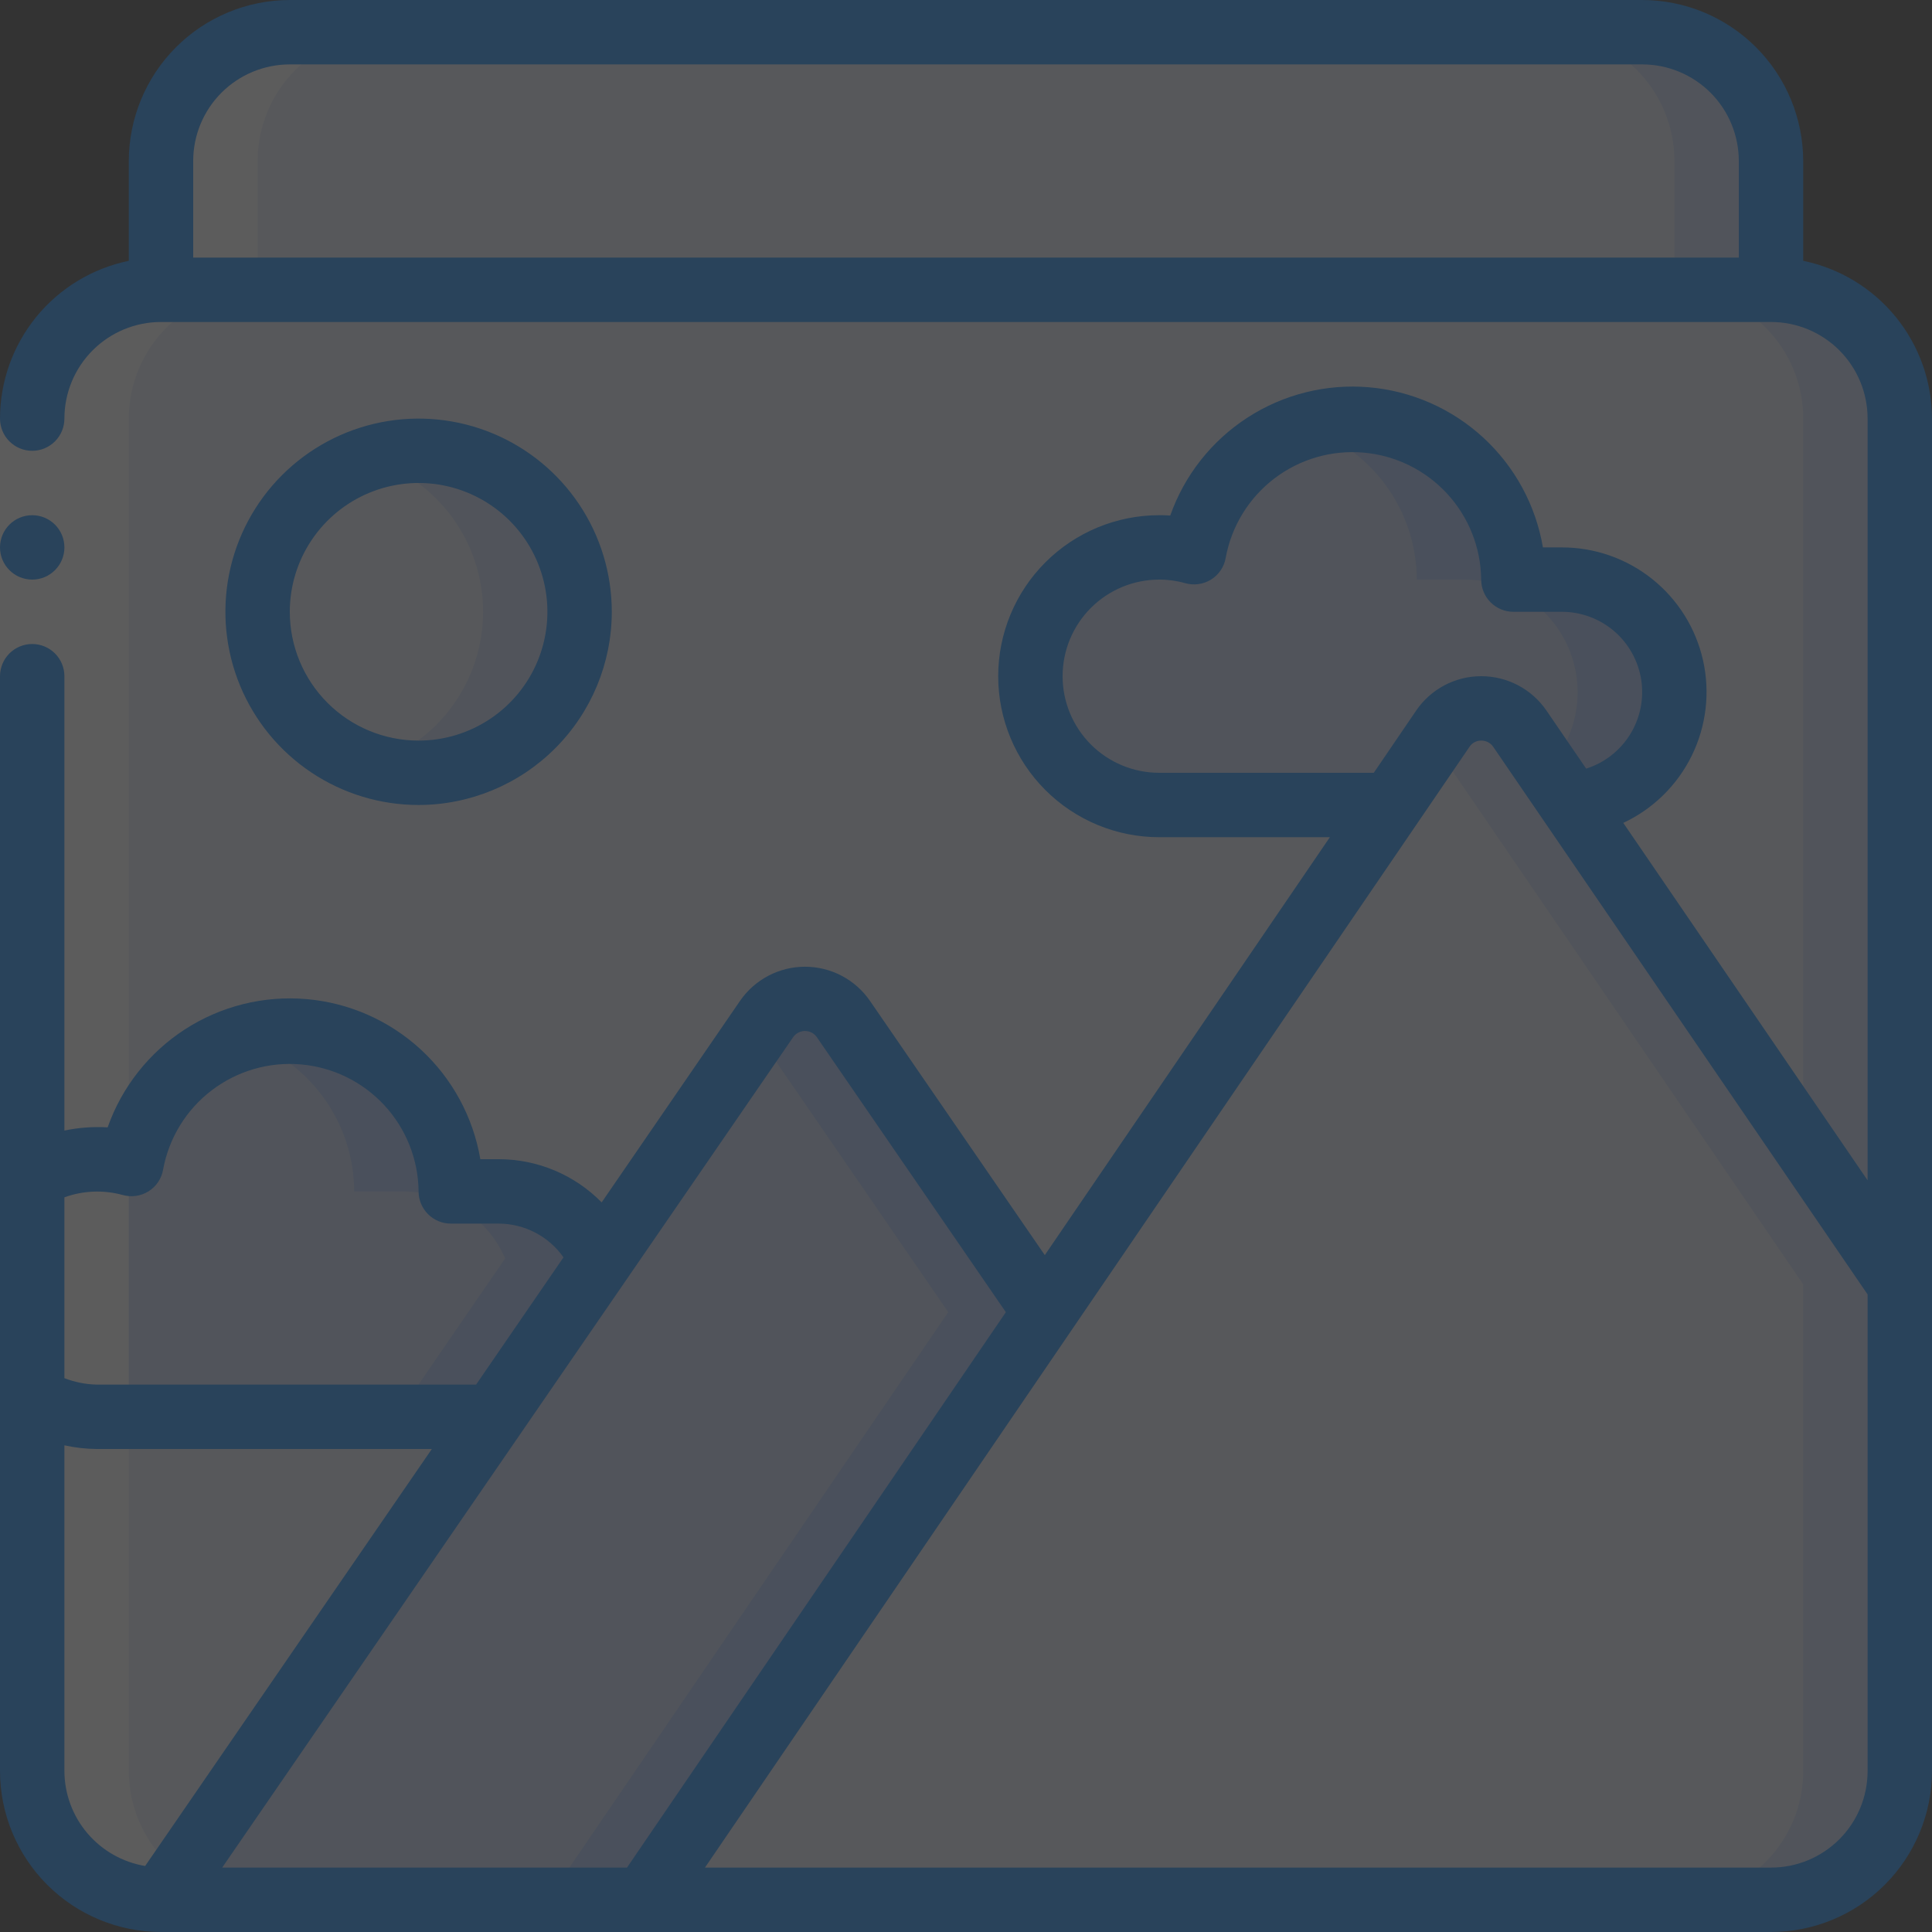 <svg width="131" height="131" viewBox="0 0 131 131" fill="none" xmlns="http://www.w3.org/2000/svg">
<rect x="0" y="0" width="131" height="131" fill="#333333" stroke="none"/>
<g opacity="0.2" clip-path="url(#clip0)">
<path d="M6.55 96.067C5.016 96.065 3.51 95.658 2.183 94.888V120.083C2.183 122.4 3.103 124.621 4.741 126.259C6.379 127.897 8.6 128.817 10.917 128.817L33.427 96.067H6.55Z" fill="#E8EDFC"/>
<path d="M128.817 28.384V87.094L106.569 54.54C108.503 54.335 110.287 53.399 111.556 51.924C112.825 50.449 113.483 48.546 113.397 46.602C113.311 44.658 112.486 42.82 111.092 41.464C109.697 40.107 107.837 39.333 105.892 39.3H102.617C102.595 36.582 101.559 33.969 99.713 31.973C97.866 29.978 95.341 28.743 92.632 28.511C89.923 28.279 87.225 29.066 85.066 30.718C82.907 32.37 81.442 34.769 80.958 37.445C80.192 37.224 79.398 37.114 78.6 37.117C76.284 37.117 74.062 38.037 72.425 39.675C70.787 41.313 69.867 43.534 69.867 45.85C69.867 48.167 70.787 50.388 72.425 52.026C74.062 53.664 76.284 54.584 78.6 54.584H94.298L70.849 88.971L57.181 69.081C56.89 68.662 56.502 68.319 56.049 68.083C55.597 67.846 55.094 67.722 54.583 67.722C54.073 67.722 53.57 67.846 53.117 68.083C52.665 68.319 52.276 68.662 51.985 69.081L40.806 85.325C40.212 83.974 39.237 82.824 38 82.018C36.763 81.211 35.318 80.783 33.842 80.784H30.567C30.545 78.065 29.509 75.452 27.663 73.457C25.816 71.461 23.291 70.226 20.582 69.994C17.873 69.762 15.175 70.549 13.016 72.201C10.857 73.854 9.392 76.252 8.908 78.928C8.141 78.708 7.348 78.597 6.55 78.6C5.016 78.602 3.51 79.009 2.183 79.779V28.384C2.183 26.067 3.103 23.846 4.741 22.208C6.379 20.57 8.6 19.65 10.917 19.65H120.083C122.4 19.65 124.621 20.57 126.259 22.208C127.897 23.846 128.817 26.067 128.817 28.384Z" fill="#E8EDFC"/>
<path d="M120.083 19.65H113.533C115.849 19.65 118.071 20.57 119.709 22.208C121.346 23.846 122.267 26.067 122.267 28.384V77.509L128.817 87.094V28.384C128.817 26.067 127.896 23.846 126.259 22.208C124.621 20.57 122.399 19.65 120.083 19.65Z" fill="#CAD9FC"/>
<path d="M28.384 52.4C34.413 52.4 39.3 47.512 39.3 41.483C39.3 35.454 34.413 30.566 28.384 30.566C22.354 30.566 17.467 35.454 17.467 41.483C17.467 47.512 22.354 52.4 28.384 52.4Z" fill="#E8EDFC"/>
<path d="M28.383 30.566C27.27 30.582 26.165 30.769 25.108 31.123C27.322 31.807 29.259 33.181 30.634 35.046C32.01 36.91 32.752 39.166 32.752 41.483C32.752 43.8 32.01 46.056 30.634 47.92C29.259 49.785 27.322 51.16 25.108 51.843C26.165 52.197 27.27 52.385 28.383 52.4C31.279 52.4 34.055 51.25 36.103 49.202C38.15 47.155 39.3 44.378 39.3 41.483C39.3 38.588 38.15 35.811 36.103 33.764C34.055 31.717 31.279 30.566 28.383 30.566Z" fill="#CAD9FC"/>
<path d="M40.806 85.325L33.427 96.067H6.55C5.016 96.065 3.51 95.659 2.183 94.888V79.779C3.51 79.008 5.016 78.602 6.55 78.6C7.348 78.597 8.141 78.707 8.908 78.928C9.392 76.252 10.857 73.854 13.016 72.201C15.175 70.549 17.873 69.762 20.582 69.994C23.291 70.226 25.816 71.461 27.663 73.456C29.509 75.452 30.545 78.065 30.567 80.784H33.842C35.318 80.782 36.763 81.211 38 82.018C39.237 82.824 40.212 83.973 40.806 85.325Z" fill="#C6D8FB"/>
<path d="M33.842 80.783H30.567C30.581 79.063 30.185 77.363 29.412 75.826C28.638 74.289 27.509 72.959 26.119 71.945C24.729 70.931 23.117 70.263 21.417 69.997C19.717 69.73 17.978 69.873 16.345 70.412C18.562 71.097 20.502 72.473 21.882 74.339C23.262 76.205 24.01 78.463 24.017 80.783H27.292C28.768 80.782 30.213 81.211 31.45 82.017C32.687 82.824 33.662 83.973 34.257 85.325L26.877 96.067H33.427L40.806 85.325C40.212 83.973 39.237 82.824 38 82.017C36.763 81.211 35.318 80.782 33.842 80.783Z" fill="#A4C3FD"/>
<path d="M113.533 46.942C113.533 48.85 112.817 50.688 111.528 52.095C110.239 53.502 108.469 54.374 106.568 54.54L103.053 49.409C102.763 48.985 102.374 48.638 101.919 48.398C101.464 48.158 100.958 48.033 100.444 48.033C99.93 48.033 99.424 48.158 98.969 48.398C98.514 48.638 98.125 48.985 97.835 49.409L94.298 54.584H78.6C76.284 54.584 74.062 53.663 72.424 52.026C70.787 50.388 69.867 48.166 69.867 45.85C69.867 43.534 70.787 41.313 72.424 39.675C74.062 38.037 76.284 37.117 78.6 37.117C79.397 37.114 80.191 37.224 80.958 37.444C81.442 34.769 82.907 32.37 85.066 30.718C87.225 29.066 89.923 28.279 92.632 28.511C95.341 28.743 97.866 29.977 99.713 31.973C101.559 33.968 102.595 36.581 102.616 39.3H105.891C107.918 39.3 109.862 40.105 111.295 41.538C112.728 42.971 113.533 44.915 113.533 46.942Z" fill="#C6D8FB"/>
<path d="M105.892 39.3H102.617C102.631 37.579 102.235 35.88 101.462 34.343C100.688 32.806 99.559 31.476 98.169 30.462C96.779 29.448 95.167 28.78 93.467 28.514C91.767 28.247 90.028 28.389 88.394 28.929C90.612 29.614 92.552 30.99 93.932 32.856C95.312 34.721 96.06 36.979 96.067 39.3H99.342C100.828 39.302 102.282 39.738 103.525 40.554C104.767 41.37 105.745 42.531 106.338 43.894C106.931 45.258 107.113 46.764 106.862 48.23C106.612 49.695 105.939 51.056 104.927 52.144L106.569 54.546C108.515 54.354 110.313 53.424 111.594 51.946C112.875 50.468 113.541 48.556 113.454 46.602C113.367 44.649 112.535 42.803 111.128 41.444C109.721 40.086 107.847 39.318 105.892 39.3Z" fill="#A4C3FD"/>
<path d="M128.817 87.093V120.083C128.817 122.399 127.897 124.62 126.259 126.258C124.621 127.896 122.4 128.816 120.083 128.816H43.667L70.849 88.97L94.298 54.583L97.835 49.408C98.126 48.984 98.515 48.637 98.969 48.397C99.424 48.157 99.93 48.032 100.444 48.032C100.958 48.032 101.465 48.157 101.919 48.397C102.374 48.637 102.763 48.984 103.053 49.408L106.569 54.539L128.817 87.093Z" fill="#E8EDFC"/>
<path d="M106.568 54.539L103.053 49.408C102.763 48.984 102.374 48.637 101.919 48.397C101.464 48.157 100.958 48.032 100.444 48.032C99.93 48.032 99.424 48.157 98.969 48.397C98.514 48.637 98.125 48.984 97.835 49.408L97.18 50.382L100.018 54.53L122.266 87.093V120.083C122.266 122.399 121.346 124.62 119.708 126.258C118.071 127.896 115.849 128.816 113.533 128.816H120.083C122.399 128.816 124.621 127.896 126.258 126.258C127.896 124.62 128.816 122.399 128.816 120.083V87.093L106.568 54.539Z" fill="#CAD9FC"/>
<path d="M120.083 10.917V19.65H10.917V10.917C10.917 8.601 11.837 6.379 13.475 4.742C15.113 3.104 17.334 2.184 19.65 2.184H111.35C113.666 2.184 115.888 3.104 117.525 4.742C119.163 6.379 120.083 8.601 120.083 10.917Z" fill="#E8EDFC"/>
<path d="M111.35 2.184H104.8C107.116 2.184 109.338 3.104 110.975 4.742C112.613 6.379 113.533 8.601 113.533 10.917V19.65H120.083V10.917C120.083 8.601 119.163 6.379 117.525 4.742C115.888 3.104 113.666 2.184 111.35 2.184Z" fill="#CAD9FC"/>
<path d="M70.849 88.971L43.667 128.817H10.917L33.427 96.067L40.807 85.325L51.985 69.081C52.277 68.662 52.665 68.319 53.117 68.083C53.57 67.846 54.073 67.723 54.583 67.723C55.094 67.723 55.597 67.846 56.049 68.083C56.502 68.319 56.89 68.662 57.182 69.081L70.849 88.971Z" fill="#C6D8FB"/>
<path d="M57.181 69.081C56.89 68.662 56.502 68.319 56.049 68.083C55.597 67.846 55.094 67.723 54.583 67.723C54.073 67.723 53.57 67.846 53.117 68.083C52.665 68.319 52.276 68.662 51.985 69.081L51.308 70.066L64.299 88.971L37.117 128.817H43.666L70.849 88.971L57.181 69.081Z" fill="#A4C3FD"/>
<path d="M10.917 128.817H17.467C15.15 128.817 12.929 127.897 11.291 126.259C9.653 124.621 8.733 122.4 8.733 120.084V28.384C8.733 26.067 9.653 23.846 11.291 22.208C12.929 20.57 15.15 19.65 17.467 19.65V10.917C17.467 8.601 18.387 6.379 20.025 4.742C21.662 3.104 23.884 2.184 26.2 2.184H19.65C17.334 2.184 15.112 3.104 13.475 4.742C11.837 6.379 10.917 8.601 10.917 10.917V19.65C8.6 19.65 6.379 20.57 4.741 22.208C3.103 23.846 2.183 26.067 2.183 28.384V120.084C2.183 122.4 3.103 124.621 4.741 126.259C6.379 127.897 8.6 128.817 10.917 128.817Z" fill="white"/>
<path d="M4.367 28.383H0V45.849H4.367V28.383Z" fill="white"/>
<path d="M2.183 39.3C3.389 39.3 4.367 38.323 4.367 37.117C4.367 35.911 3.389 34.934 2.183 34.934C0.978 34.934 0 35.911 0 37.117C0 38.323 0.978 39.3 2.183 39.3Z" fill="#0082FA"/>
<path d="M122.267 17.685V10.917C122.263 8.022 121.112 5.248 119.065 3.201C117.019 1.155 114.244 0.003 111.35 0L19.65 0C16.756 0.003 13.981 1.155 11.935 3.201C9.888 5.248 8.737 8.022 8.733 10.917V17.685C6.269 18.192 4.055 19.532 2.464 21.481C0.874 23.43 0.003 25.868 0 28.383C0 28.962 0.23 29.518 0.639 29.927C1.049 30.337 1.604 30.567 2.183 30.567C2.762 30.567 3.318 30.337 3.727 29.927C4.137 29.518 4.367 28.962 4.367 28.383C4.367 26.646 5.057 24.98 6.285 23.752C7.513 22.523 9.18 21.833 10.917 21.833H120.083C121.821 21.833 123.487 22.523 124.715 23.752C125.943 24.98 126.633 26.646 126.633 28.383V80.032L110.068 55.797C112.089 54.851 113.726 53.243 114.71 51.24C115.693 49.237 115.964 46.958 115.477 44.781C114.99 42.603 113.775 40.657 112.032 39.263C110.289 37.87 108.123 37.112 105.892 37.117H104.619C104.132 34.256 102.71 31.637 100.574 29.672C98.439 27.707 95.711 26.506 92.819 26.259C89.928 26.012 87.036 26.732 84.598 28.307C82.16 29.881 80.314 32.22 79.349 34.957C79.1 34.933 78.851 34.933 78.6 34.933C75.705 34.933 72.928 36.084 70.881 38.131C68.834 40.178 67.683 42.955 67.683 45.85C67.683 48.745 68.834 51.522 70.881 53.569C72.928 55.617 75.705 56.767 78.6 56.767H90.172L70.843 85.104L58.983 67.856C58.491 67.144 57.833 66.563 57.067 66.161C56.301 65.759 55.449 65.549 54.583 65.549C53.718 65.549 52.866 65.759 52.1 66.161C51.333 66.563 50.676 67.144 50.184 67.856L40.796 81.528C39.888 80.603 38.806 79.869 37.612 79.366C36.419 78.864 35.137 78.603 33.842 78.6H32.569C32.083 75.739 30.66 73.12 28.524 71.155C26.389 69.19 23.661 67.99 20.769 67.743C17.878 67.496 14.986 68.216 12.548 69.79C10.11 71.364 8.264 73.704 7.299 76.441C6.316 76.383 5.33 76.456 4.367 76.659V45.85C4.367 45.271 4.137 44.716 3.727 44.306C3.318 43.897 2.762 43.667 2.183 43.667C1.604 43.667 1.049 43.897 0.639 44.306C0.23 44.716 0 45.271 0 45.85L0 120.083C0.003 122.978 1.155 125.752 3.201 127.799C5.248 129.845 8.022 130.997 10.917 131H120.083C122.978 130.997 125.752 129.845 127.799 127.799C129.845 125.752 130.997 122.978 131 120.083V28.383C130.997 25.868 130.126 23.43 128.536 21.481C126.945 19.532 124.731 18.192 122.267 17.685ZM117.9 17.467H13.1V10.917C13.1 9.18 13.79 7.513 15.018 6.285C16.247 5.057 17.913 4.367 19.65 4.367H111.35C113.087 4.367 114.753 5.057 115.982 6.285C117.21 7.513 117.9 9.18 117.9 10.917V17.467ZM78.6 52.4C76.863 52.4 75.197 51.71 73.969 50.482C72.74 49.253 72.05 47.587 72.05 45.85C72.05 44.113 72.74 42.447 73.969 41.218C75.197 39.99 76.863 39.3 78.6 39.3C79.191 39.297 79.778 39.377 80.347 39.538C80.641 39.624 80.951 39.647 81.255 39.606C81.559 39.565 81.852 39.461 82.113 39.3C82.376 39.138 82.601 38.921 82.773 38.664C82.945 38.408 83.06 38.118 83.111 37.813C83.503 35.678 84.677 33.765 86.403 32.447C88.129 31.13 90.284 30.503 92.447 30.689C94.611 30.875 96.627 31.86 98.104 33.452C99.58 35.044 100.411 37.129 100.433 39.3C100.433 39.879 100.663 40.434 101.073 40.844C101.482 41.253 102.038 41.483 102.617 41.483H105.892C107.192 41.481 108.451 41.944 109.44 42.788C110.429 43.633 111.082 44.804 111.283 46.089C111.483 47.374 111.217 48.688 110.533 49.794C109.848 50.9 108.791 51.725 107.551 52.118L104.85 48.169C104.357 47.453 103.697 46.868 102.928 46.464C102.159 46.06 101.302 45.849 100.433 45.85H100.412C99.547 45.853 98.696 46.066 97.932 46.472C97.168 46.877 96.514 47.463 96.027 48.177L93.15 52.4H78.6ZM4.367 81.185C5.629 80.728 7.001 80.67 8.297 81.021C8.591 81.107 8.901 81.13 9.205 81.09C9.509 81.049 9.802 80.944 10.063 80.783C10.326 80.621 10.551 80.404 10.723 80.148C10.895 79.891 11.01 79.601 11.061 79.296C11.453 77.161 12.627 75.248 14.353 73.931C16.079 72.614 18.234 71.987 20.397 72.172C22.561 72.358 24.577 73.343 26.054 74.935C27.53 76.527 28.361 78.612 28.383 80.783C28.383 81.362 28.613 81.918 29.023 82.327C29.432 82.737 29.988 82.967 30.567 82.967H33.842C34.699 82.973 35.543 83.184 36.302 83.582C37.062 83.98 37.715 84.553 38.208 85.255L32.283 93.883H6.55C5.802 93.866 5.064 93.718 4.367 93.447V81.185ZM9.842 126.524C8.316 126.27 6.929 125.484 5.926 124.305C4.924 123.126 4.372 121.631 4.367 120.083V98.001C5.084 98.159 5.816 98.243 6.55 98.25H29.281L9.842 126.524ZM15.065 126.633L53.784 70.319C53.875 70.191 53.995 70.087 54.134 70.015C54.273 69.944 54.427 69.906 54.583 69.906C54.74 69.906 54.894 69.944 55.033 70.015C55.172 70.087 55.292 70.191 55.382 70.319L68.203 88.973L42.514 126.633H15.065ZM126.633 120.083C126.633 121.821 125.943 123.487 124.715 124.715C123.487 125.943 121.821 126.633 120.083 126.633H47.8L99.641 50.636C99.727 50.505 99.845 50.398 99.984 50.325C100.122 50.252 100.277 50.215 100.433 50.217C100.594 50.214 100.753 50.252 100.895 50.325C101.038 50.399 101.16 50.508 101.25 50.64L126.633 87.77V120.083Z" fill="#0082FA"/>
<path d="M41.483 41.483C41.483 38.892 40.715 36.359 39.276 34.205C37.836 32.051 35.79 30.372 33.396 29.38C31.003 28.389 28.369 28.129 25.828 28.634C23.286 29.14 20.952 30.388 19.12 32.22C17.288 34.052 16.04 36.386 15.535 38.927C15.03 41.468 15.289 44.102 16.28 46.496C17.272 48.89 18.951 50.936 21.105 52.375C23.259 53.815 25.792 54.583 28.383 54.583C31.857 54.579 35.187 53.198 37.642 50.742C40.099 48.286 41.48 44.956 41.483 41.483ZM19.65 41.483C19.65 39.755 20.162 38.067 21.122 36.631C22.081 35.195 23.445 34.075 25.041 33.414C26.637 32.753 28.393 32.58 30.087 32.917C31.781 33.254 33.337 34.086 34.559 35.307C35.78 36.529 36.612 38.085 36.949 39.779C37.286 41.473 37.113 43.229 36.452 44.825C35.791 46.421 34.671 47.785 33.235 48.744C31.799 49.704 30.11 50.216 28.383 50.216C26.067 50.216 23.846 49.296 22.208 47.658C20.57 46.02 19.65 43.799 19.65 41.483Z" fill="#0082FA"/>
</g>
<defs>
<clipPath id="clip0">
<rect width="131" height="131" fill="white"/>
</clipPath>
</defs>
</svg>
